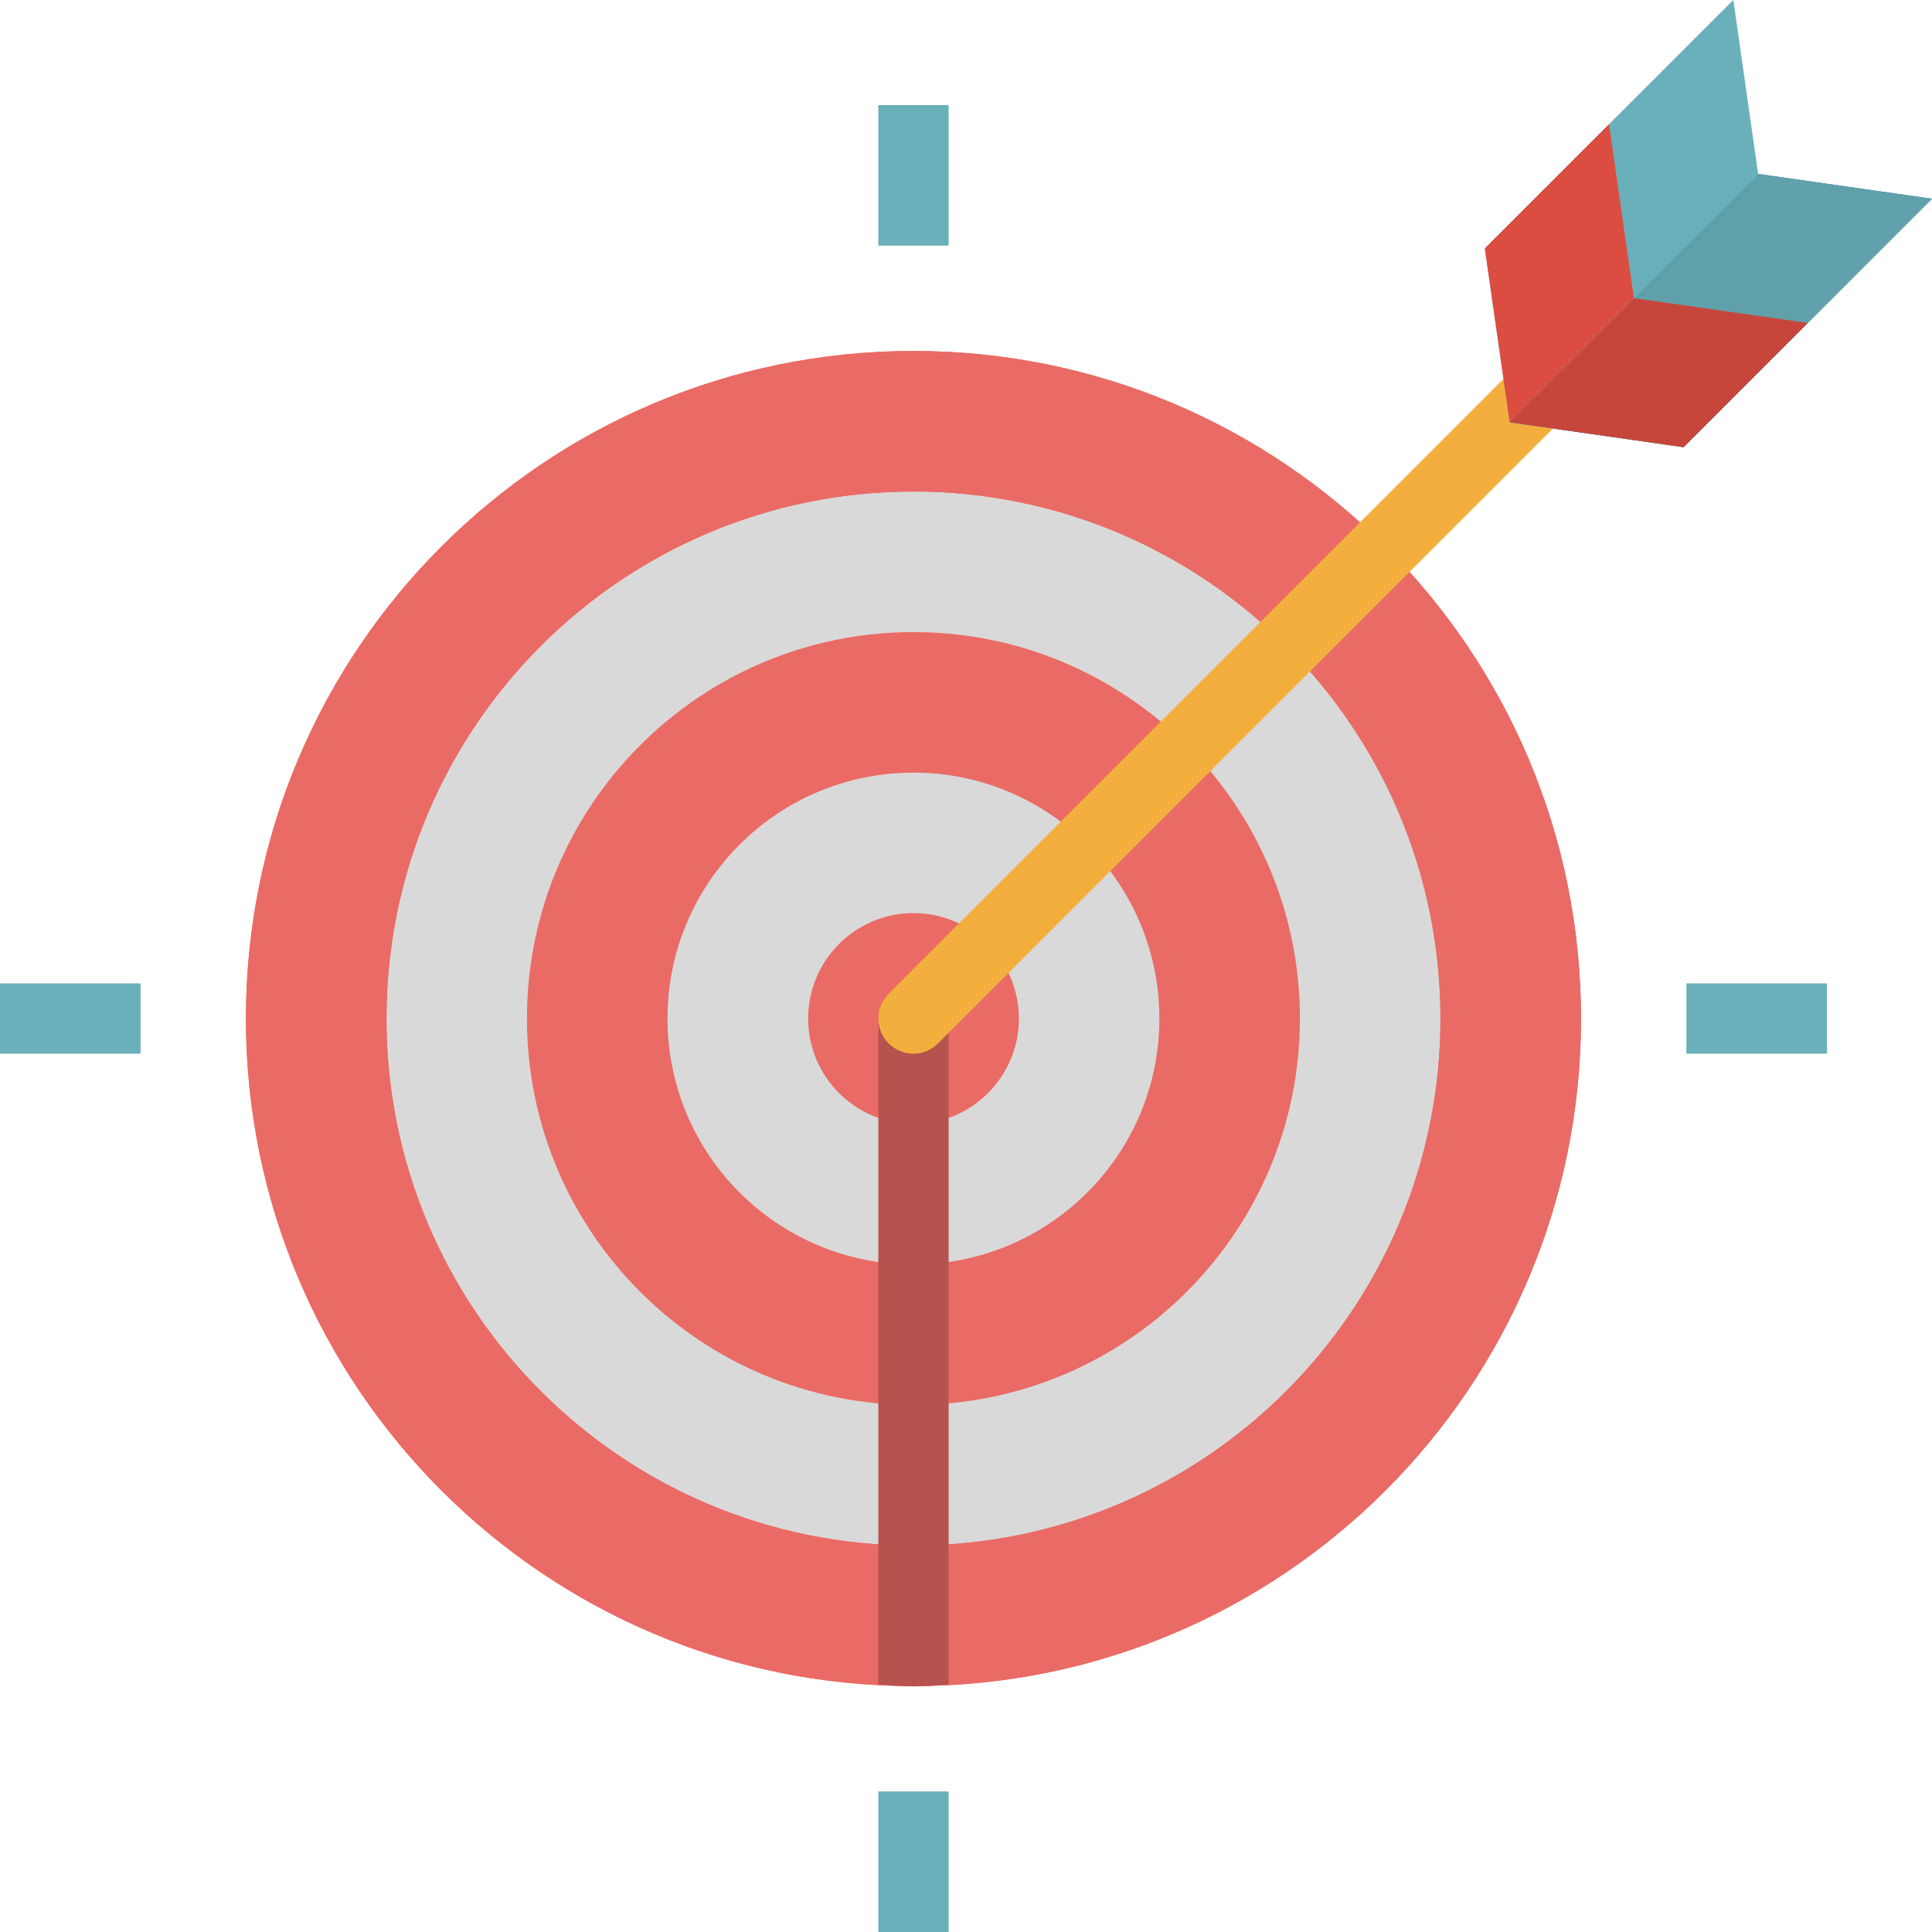 <svg width="24" height="24" viewBox="0 0 24 24" fill="none" xmlns="http://www.w3.org/2000/svg">
<g clip-path="url(#clip0)">
<path d="M19.422 12.657C19.422 17.116 15.807 20.731 11.348 20.731C6.888 20.731 3.273 17.116 3.273 12.657C3.273 8.197 6.888 4.583 11.348 4.583C15.807 4.583 19.422 8.197 19.422 12.657V12.657Z" fill="#D9D9D9"/>
<path d="M12.657 12.653C12.657 13.376 12.071 13.962 11.348 13.962C10.625 13.962 10.039 13.376 10.039 12.653C10.039 11.93 10.625 11.343 11.348 11.343C12.071 11.343 12.657 11.93 12.657 12.653Z" fill="#EA6B65"/>
<path d="M11.347 7.852C8.696 7.852 6.546 10.001 6.546 12.653C6.546 15.304 8.696 17.453 11.347 17.453C13.999 17.453 16.148 15.304 16.148 12.653C16.148 10.001 13.999 7.852 11.347 7.852V7.852ZM11.347 15.708C9.66 15.708 8.292 14.34 8.292 12.653C8.292 10.966 9.66 9.598 11.347 9.598C13.034 9.598 14.402 10.966 14.402 12.653C14.402 14.34 13.034 15.708 11.347 15.708Z" fill="#EA6B65"/>
<path d="M11.347 4.36C6.768 4.36 3.055 8.073 3.055 12.653C3.055 17.232 6.768 20.945 11.347 20.945C15.927 20.945 19.64 17.232 19.64 12.653C19.64 8.073 15.927 4.36 11.347 4.36V4.36ZM11.347 19.199C7.732 19.199 4.801 16.268 4.801 12.653C4.801 9.037 7.732 6.106 11.347 6.106C14.963 6.106 17.894 9.037 17.894 12.653C17.894 16.268 14.963 19.199 11.347 19.199Z" fill="#EA6B65"/>
<path d="M11.347 4.36C6.768 4.36 3.055 8.073 3.055 12.653C3.055 17.232 6.768 20.945 11.347 20.945C15.927 20.945 19.64 17.232 19.64 12.653C19.64 8.073 15.927 4.36 11.347 4.36V4.36ZM11.347 19.199C7.732 19.199 4.801 16.268 4.801 12.653C4.801 9.037 7.732 6.106 11.347 6.106C14.963 6.106 17.894 9.037 17.894 12.653C17.894 16.268 14.963 19.199 11.347 19.199Z" fill="#EA6B65"/>
<path d="M11.347 12.216C11.106 12.216 10.911 12.412 10.911 12.653V20.927C11.056 20.934 11.2 20.949 11.347 20.949C11.495 20.949 11.638 20.934 11.784 20.927V12.653C11.784 12.412 11.588 12.216 11.347 12.216V12.216Z" fill="#B6534F"/>
<path d="M10.911 1.305H11.784V3.051H10.911V1.305Z" fill="#69B0BB"/>
<path d="M0 12.216H1.746V13.089H0V12.216Z" fill="#69B0BB"/>
<path d="M10.911 22.254H11.784V24H10.911V22.254Z" fill="#69B0BB"/>
<path d="M20.949 12.216H22.695V13.089H20.949V12.216Z" fill="#69B0BB"/>
<path d="M11.347 13.089C11.106 13.089 10.911 12.893 10.911 12.653C10.911 12.537 10.957 12.426 11.039 12.344L18.894 4.49C19.05 4.306 19.325 4.283 19.509 4.438C19.694 4.594 19.717 4.869 19.561 5.054C19.545 5.073 19.528 5.09 19.508 5.106L11.653 12.962C11.572 13.043 11.462 13.089 11.347 13.089V13.089Z" fill="#F3AF3E"/>
<path d="M20.914 5.555L18.754 5.246L18.445 3.086L21.532 0L21.84 2.16L24 2.469L20.914 5.555Z" fill="#69B0BB"/>
<path d="M18.445 3.086L18.754 5.246L20.914 5.555L22.457 4.012L20.297 3.703L19.988 1.543" fill="#DC4D41"/>
<path d="M21.843 2.161L18.754 5.246L20.914 5.555L24 2.469L21.843 2.161Z" fill="#69B0BB"/>
<path d="M21.843 2.161L18.754 5.246L20.914 5.555L24 2.469L21.843 2.161Z" fill="#60A0AA"/>
<path d="M20.299 3.704L18.754 5.246L20.914 5.555L22.457 4.012L20.299 3.704Z" fill="#C7463B"/>
</g>
<defs>
<clipPath id="clip0">
<rect width="24" height="24" fill="white"/>
</clipPath>
</defs>
</svg>

